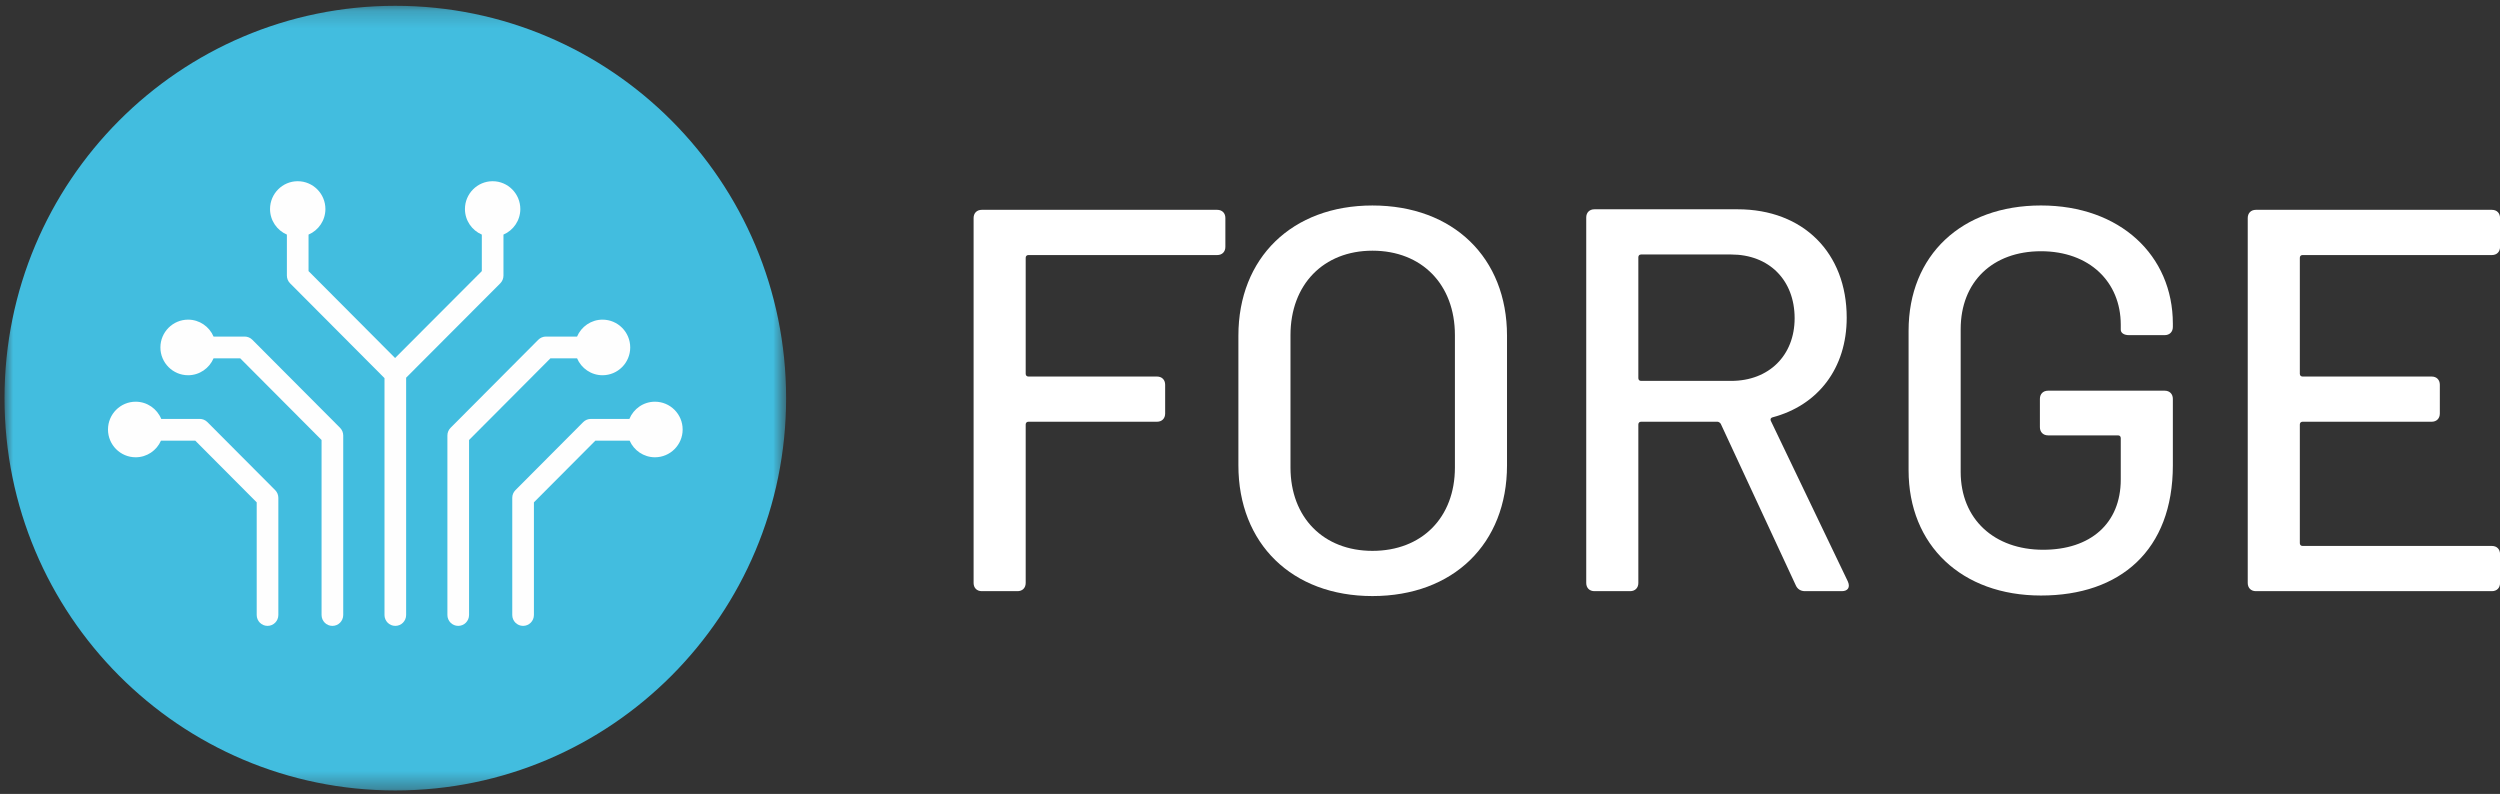 <?xml version="1.0" encoding="UTF-8"?>
<svg width="148px" height="47px" viewBox="0 0 148 47" version="1.1" xmlns="http://www.w3.org/2000/svg" xmlns:xlink="http://www.w3.org/1999/xlink">
    <rect x="0" y="0" width="148" height="47" fill="#333333" stroke="none"/>
    <!-- Generator: Sketch 52.6 (67491) - http://www.bohemiancoding.com/sketch -->
    <title>Group 24 Copy</title>
    <desc>Created with Sketch.</desc>
    <defs>
        <polygon id="path-1" points="0 0.193 46.271 0.193 46.271 46.643 0 46.643"></polygon>
    </defs>
    <g id="Page-1" stroke="none" stroke-width="1" fill="none" fill-rule="evenodd">
        <g id="Forge-Landing-Page-Design" transform="translate(-232, -69)">
            <g id="Group-24-Copy" transform="translate(306.267, 92.738) rotate(-360) translate(-306.267, -92.738) translate(232.267, 68.738)">
                <path d="M71.794,15.361 L60.614,15.361 C60.518,15.361 60.454,15.425 60.454,15.522 L60.454,22.391 C60.454,22.488 60.518,22.553 60.614,22.553 L68.228,22.553 C68.517,22.553 68.71,22.746 68.71,23.037 L68.71,24.745 C68.71,25.036 68.517,25.229 68.228,25.229 L60.614,25.229 C60.518,25.229 60.454,25.294 60.454,25.391 L60.454,34.775 C60.454,35.065 60.261,35.259 59.972,35.259 L57.852,35.259 C57.563,35.259 57.37,35.065 57.37,34.775 L57.37,13.168 C57.37,12.877 57.563,12.684 57.852,12.684 L71.794,12.684 C72.083,12.684 72.275,12.877 72.275,13.168 L72.275,14.877 C72.275,15.168 72.083,15.361 71.794,15.361" id="Fill-1" fill="#FFFFFF"></path>
                <path d="M85.864,27.938 L85.864,20.102 C85.864,17.102 83.905,15.103 80.981,15.103 C78.09,15.103 76.13,17.102 76.13,20.102 L76.13,27.938 C76.13,30.905 78.09,32.873 80.981,32.873 C83.905,32.873 85.864,30.905 85.864,27.938 M73.046,27.809 L73.046,20.134 C73.046,15.522 76.227,12.427 80.981,12.427 C85.767,12.427 88.948,15.522 88.948,20.134 L88.948,27.809 C88.948,32.453 85.767,35.549 80.981,35.549 C76.227,35.549 73.046,32.453 73.046,27.809" id="Fill-3" fill="#FFFFFF"></path>
                <path d="M96.723,15.49 L96.723,22.649 C96.723,22.746 96.786,22.811 96.883,22.811 L102.216,22.811 C104.464,22.811 105.975,21.295 105.975,19.102 C105.975,16.844 104.464,15.328 102.216,15.328 L96.883,15.328 C96.786,15.328 96.723,15.393 96.723,15.49 M106.039,34.904 L101.605,25.358 C101.573,25.294 101.477,25.229 101.412,25.229 L96.883,25.229 C96.786,25.229 96.723,25.294 96.723,25.391 L96.723,34.775 C96.723,35.065 96.529,35.259 96.24,35.259 L94.121,35.259 C93.831,35.259 93.638,35.065 93.638,34.775 L93.638,13.135 C93.638,12.846 93.831,12.652 94.121,12.652 L102.601,12.652 C106.488,12.652 109.058,15.232 109.058,19.069 C109.058,22.069 107.356,24.261 104.657,24.971 C104.561,25.003 104.529,25.068 104.561,25.165 L109.123,34.679 C109.283,35.033 109.123,35.259 108.769,35.259 L106.585,35.259 C106.328,35.259 106.135,35.13 106.039,34.904" id="Fill-5" fill="#FFFFFF"></path>
                <path d="M112.721,28.1 L112.721,19.844 C112.721,15.361 115.869,12.426 120.559,12.426 C125.25,12.426 128.366,15.393 128.366,19.425 L128.366,19.618 C128.366,19.909 128.173,20.102 127.884,20.102 L125.764,20.102 C125.474,20.102 125.282,19.973 125.282,19.78 L125.282,19.489 C125.282,16.941 123.418,15.135 120.559,15.135 C117.7,15.135 115.805,16.941 115.805,19.747 L115.805,28.196 C115.805,31.002 117.797,32.808 120.688,32.808 C123.482,32.808 125.282,31.26 125.282,28.647 L125.282,26.196 C125.282,26.1 125.217,26.036 125.121,26.036 L120.977,26.036 C120.688,26.036 120.495,25.841 120.495,25.552 L120.495,23.875 C120.495,23.584 120.688,23.391 120.977,23.391 L127.884,23.391 C128.173,23.391 128.366,23.584 128.366,23.875 L128.366,27.81 C128.366,32.84 125.25,35.517 120.559,35.517 C115.869,35.517 112.721,32.55 112.721,28.1" id="Fill-7" fill="#FFFFFF"></path>
                <path d="M147.255,15.361 L136.043,15.361 C135.947,15.361 135.883,15.425 135.883,15.522 L135.883,22.391 C135.883,22.488 135.947,22.553 136.043,22.553 L143.689,22.553 C143.978,22.553 144.171,22.746 144.171,23.037 L144.171,24.745 C144.171,25.036 143.978,25.229 143.689,25.229 L136.043,25.229 C135.947,25.229 135.883,25.294 135.883,25.391 L135.883,32.421 C135.883,32.517 135.947,32.582 136.043,32.582 L147.255,32.582 C147.544,32.582 147.736,32.775 147.736,33.066 L147.736,34.775 C147.736,35.065 147.544,35.259 147.255,35.259 L133.28,35.259 C132.991,35.259 132.799,35.065 132.799,34.775 L132.799,13.168 C132.799,12.877 132.991,12.684 133.28,12.684 L147.255,12.684 C147.544,12.684 147.736,12.877 147.736,13.168 L147.736,14.877 C147.736,15.168 147.544,15.361 147.255,15.361" id="Fill-9" fill="#FFFFFF"></path>
                <g id="Group-13" transform="translate(0, 0.413)">
                    <mask id="mask-2" fill="white">
                        <use xlink:href="#path-1"></use>
                    </mask>
                    <g id="Clip-12"></g>
                    <path d="M46.271,23.418 C46.271,36.245 35.913,46.644 23.136,46.644 C10.358,46.644 0,36.245 0,23.418 C0,10.591 10.358,0.193 23.136,0.193 C35.913,0.193 46.271,10.591 46.271,23.418" id="Fill-11" fill="#42BDDF" mask="url(#mask-2)"></path>
                </g>
                <path d="M33.895,21.474 C34.145,22.062 34.727,22.476 35.403,22.476 C36.307,22.476 37.042,21.738 37.042,20.831 C37.042,19.923 36.307,19.185 35.403,19.185 C34.727,19.185 34.145,19.599 33.895,20.187 L32.053,20.187 C31.883,20.187 31.72,20.255 31.6,20.376 L26.407,25.589 C26.287,25.709 26.219,25.873 26.219,26.043 L26.219,36.671 C26.219,37.026 26.506,37.314 26.86,37.314 C27.214,37.314 27.501,37.026 27.501,36.671 L27.501,26.31 L32.319,21.474 L33.895,21.474 Z" id="Fill-14" fill="#FEFEFE"></path>
                <path d="M12.011,25.25 C11.891,25.13 11.728,25.061 11.558,25.061 L9.278,25.061 C9.032,24.464 8.447,24.043 7.764,24.043 C6.861,24.043 6.126,24.781 6.126,25.689 C6.126,26.596 6.861,27.333 7.764,27.333 C8.434,27.333 9.009,26.928 9.263,26.348 L11.292,26.348 L14.93,30.001 L14.93,36.671 C14.93,37.026 15.217,37.314 15.571,37.314 C15.925,37.314 16.211,37.026 16.211,36.671 L16.211,29.733 C16.211,29.563 16.144,29.4 16.024,29.278 L12.011,25.25 Z" id="Fill-16" fill="#FEFEFE"></path>
                <path d="M14.671,20.376 C14.551,20.255 14.388,20.187 14.218,20.187 L12.376,20.187 C12.126,19.599 11.544,19.185 10.868,19.185 C9.965,19.185 9.229,19.923 9.229,20.831 C9.229,21.737 9.965,22.476 10.868,22.476 C11.544,22.476 12.126,22.062 12.376,21.474 L13.953,21.474 L18.77,26.31 L18.77,36.671 C18.77,37.026 19.058,37.315 19.411,37.315 C19.765,37.315 20.052,37.026 20.052,36.671 L20.052,26.043 C20.052,25.872 19.984,25.709 19.864,25.588 L14.671,20.376 Z" id="Fill-18" fill="#FEFEFE"></path>
                <path d="M29.35,17.034 C29.471,16.913 29.538,16.749 29.538,16.578 L29.538,14.15 C30.124,13.899 30.536,13.315 30.536,12.636 C30.536,11.729 29.801,10.99 28.897,10.99 C27.994,10.99 27.258,11.729 27.258,12.636 C27.258,13.315 27.67,13.899 28.257,14.15 L28.257,16.312 L23.123,21.457 L17.999,16.312 L17.999,14.15 C18.585,13.899 18.997,13.315 18.997,12.636 C18.997,11.729 18.262,10.99 17.358,10.99 C16.454,10.99 15.719,11.729 15.719,12.636 C15.719,13.315 16.131,13.899 16.717,14.15 L16.717,16.578 C16.717,16.749 16.785,16.913 16.905,17.033 L22.495,22.646 L22.495,36.671 C22.495,37.026 22.782,37.314 23.136,37.314 C23.49,37.314 23.776,37.026 23.776,36.671 L23.776,22.621 L29.35,17.034 Z" id="Fill-20" fill="#FEFEFE"></path>
                <path d="M38.507,24.043 C37.824,24.043 37.239,24.464 36.993,25.062 L34.713,25.062 C34.543,25.062 34.38,25.129 34.26,25.25 L30.247,29.279 C30.127,29.399 30.059,29.563 30.059,29.734 L30.059,36.671 C30.059,37.027 30.346,37.314 30.7,37.314 C31.054,37.314 31.341,37.027 31.341,36.671 L31.341,30 L34.979,26.349 L37.008,26.349 C37.262,26.927 37.838,27.333 38.507,27.333 C39.41,27.333 40.146,26.595 40.146,25.689 C40.146,24.781 39.41,24.043 38.507,24.043" id="Fill-22" fill="#FEFEFE"></path>
            </g>
        </g>
    </g>
</svg>